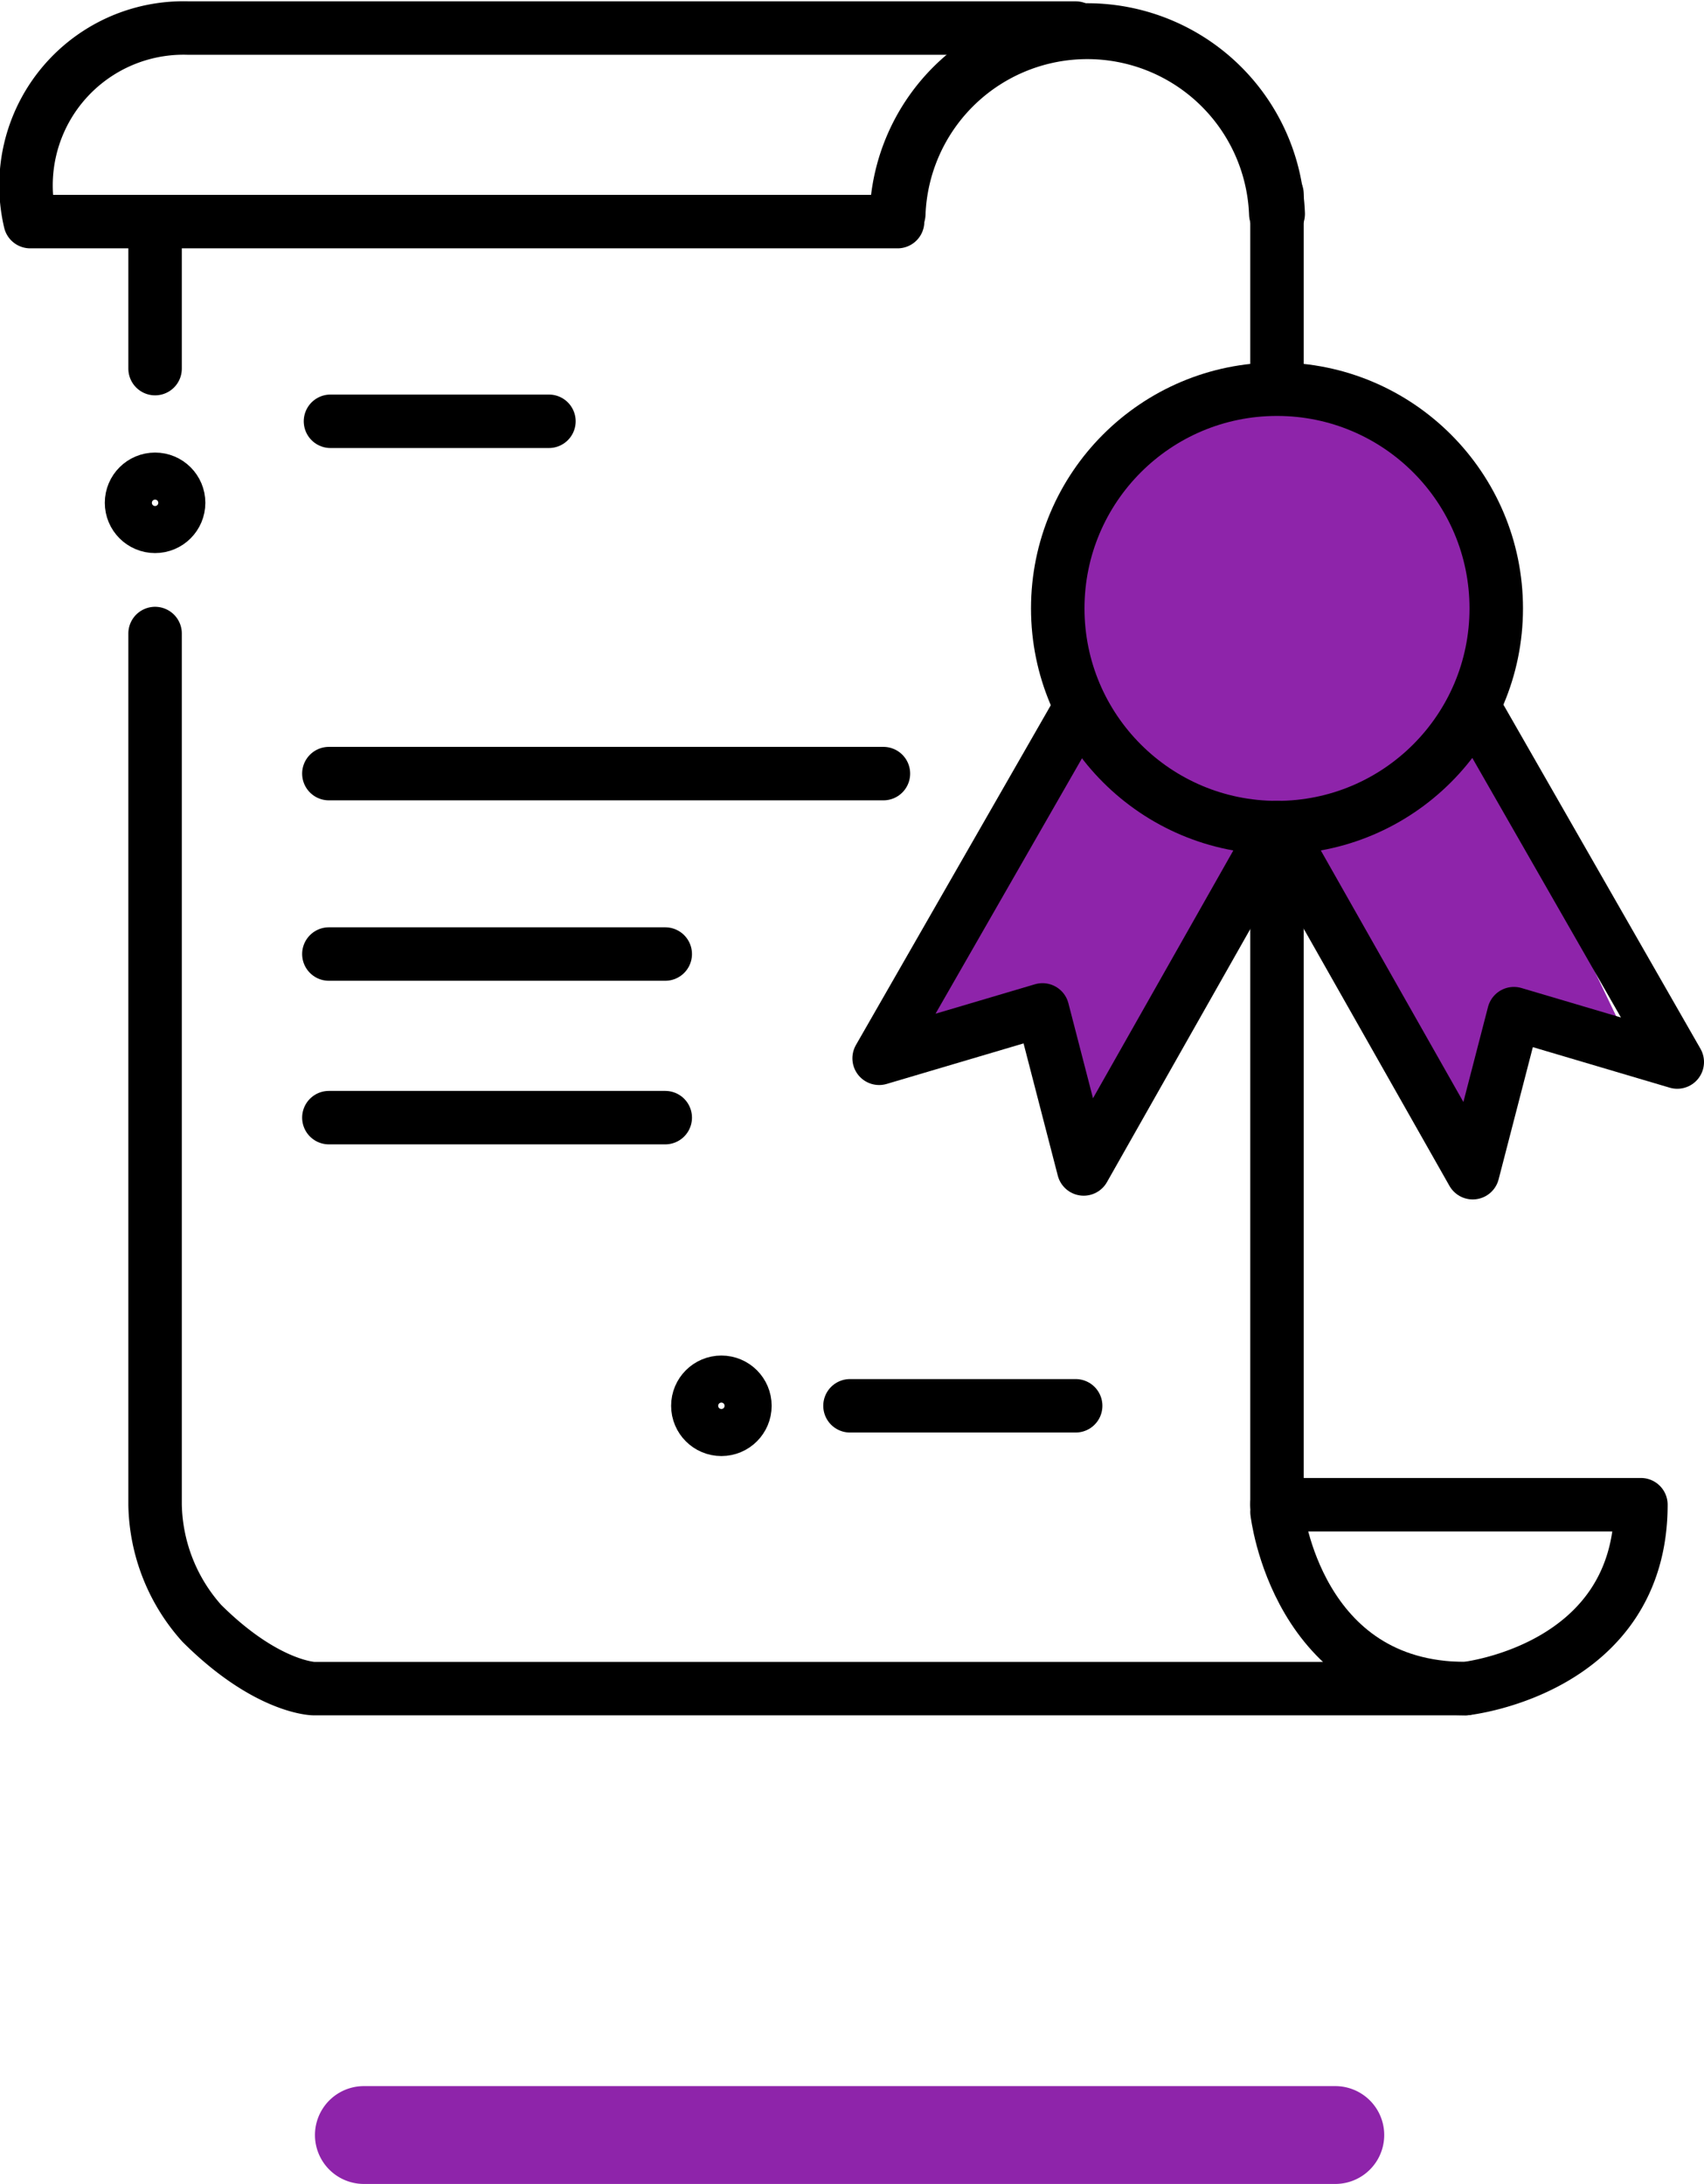 <svg xmlns="http://www.w3.org/2000/svg" viewBox="0 0 63.73 81.7"><defs><style>.cls-1{fill:#8e24aa;}.cls-2,.cls-3{fill:none;stroke:#000;stroke-linecap:round;stroke-linejoin:round;}.cls-2{stroke-width:2px;}.cls-3{stroke-width:2.09px;}</style></defs><title>Asset 9</title><g id="Layer_2" data-name="Layer 2"><g id="Layer_1-2" data-name="Layer 1"><polygon class="cls-1" points="40.23 27.7 34 38.17 38.59 37.79 40.23 43.05 47.76 32.31 54.75 42.36 56.67 37.81 60.75 38.65 55.29 27.25 40.23 27.7"/><circle class="cls-1" cx="47.76" cy="22.76" r="7.53"/><path class="cls-1" d="M49.94,81.7H13.61a1.83,1.83,0,0,1,0-3.66H49.94a1.83,1.83,0,1,1,0,3.66"/><circle class="cls-2" cx="5.8" cy="18.81" r="0.88"/><circle class="cls-2" cx="26.98" cy="52.59" r="0.88"/><line class="cls-2" x1="12.3" y1="28.94" x2="33.04" y2="28.94"/><line class="cls-2" x1="12.3" y1="35.69" x2="24.88" y2="35.69"/><line class="cls-2" x1="12.3" y1="41.81" x2="24.88" y2="41.81"/><line class="cls-2" x1="12.36" y1="15.76" x2="20.53" y2="15.76"/><line class="cls-2" x1="31.79" y1="52.59" x2="40.23" y2="52.59"/><line class="cls-2" x1="5.8" y1="8.86" x2="5.8" y2="13.79"/><path class="cls-2" d="M5.8,23.7V56.29a6.83,6.83,0,0,0,1.75,4.44c2.42,2.41,4.18,2.44,4.18,2.44H54.81s6.56-.7,6.56-6.88H47.76"/><path class="cls-2" d="M40.23,1.05H7.05A5.89,5.89,0,0,0,1.13,8.29H33.57"/><line class="cls-2" x1="47.76" y1="7.26" x2="47.76" y2="13.63"/><line class="cls-2" x1="47.76" y1="33.07" x2="47.76" y2="56.29"/><path class="cls-3" d="M33.57,8A7.1,7.1,0,0,1,47.76,8"/><circle class="cls-2" cx="47.76" cy="22.76" r="8.2"/><polyline class="cls-2" points="40.23 26.77 32.88 39.59 38.99 37.78 40.53 43.73 47.76 30.96"/><polyline class="cls-2" points="55.39 26.91 62.73 39.73 56.62 37.92 55.08 43.87 47.85 31.11"/><path class="cls-2" d="M47.76,56.56s.74,6.61,7.05,6.61"/></g></g></svg>